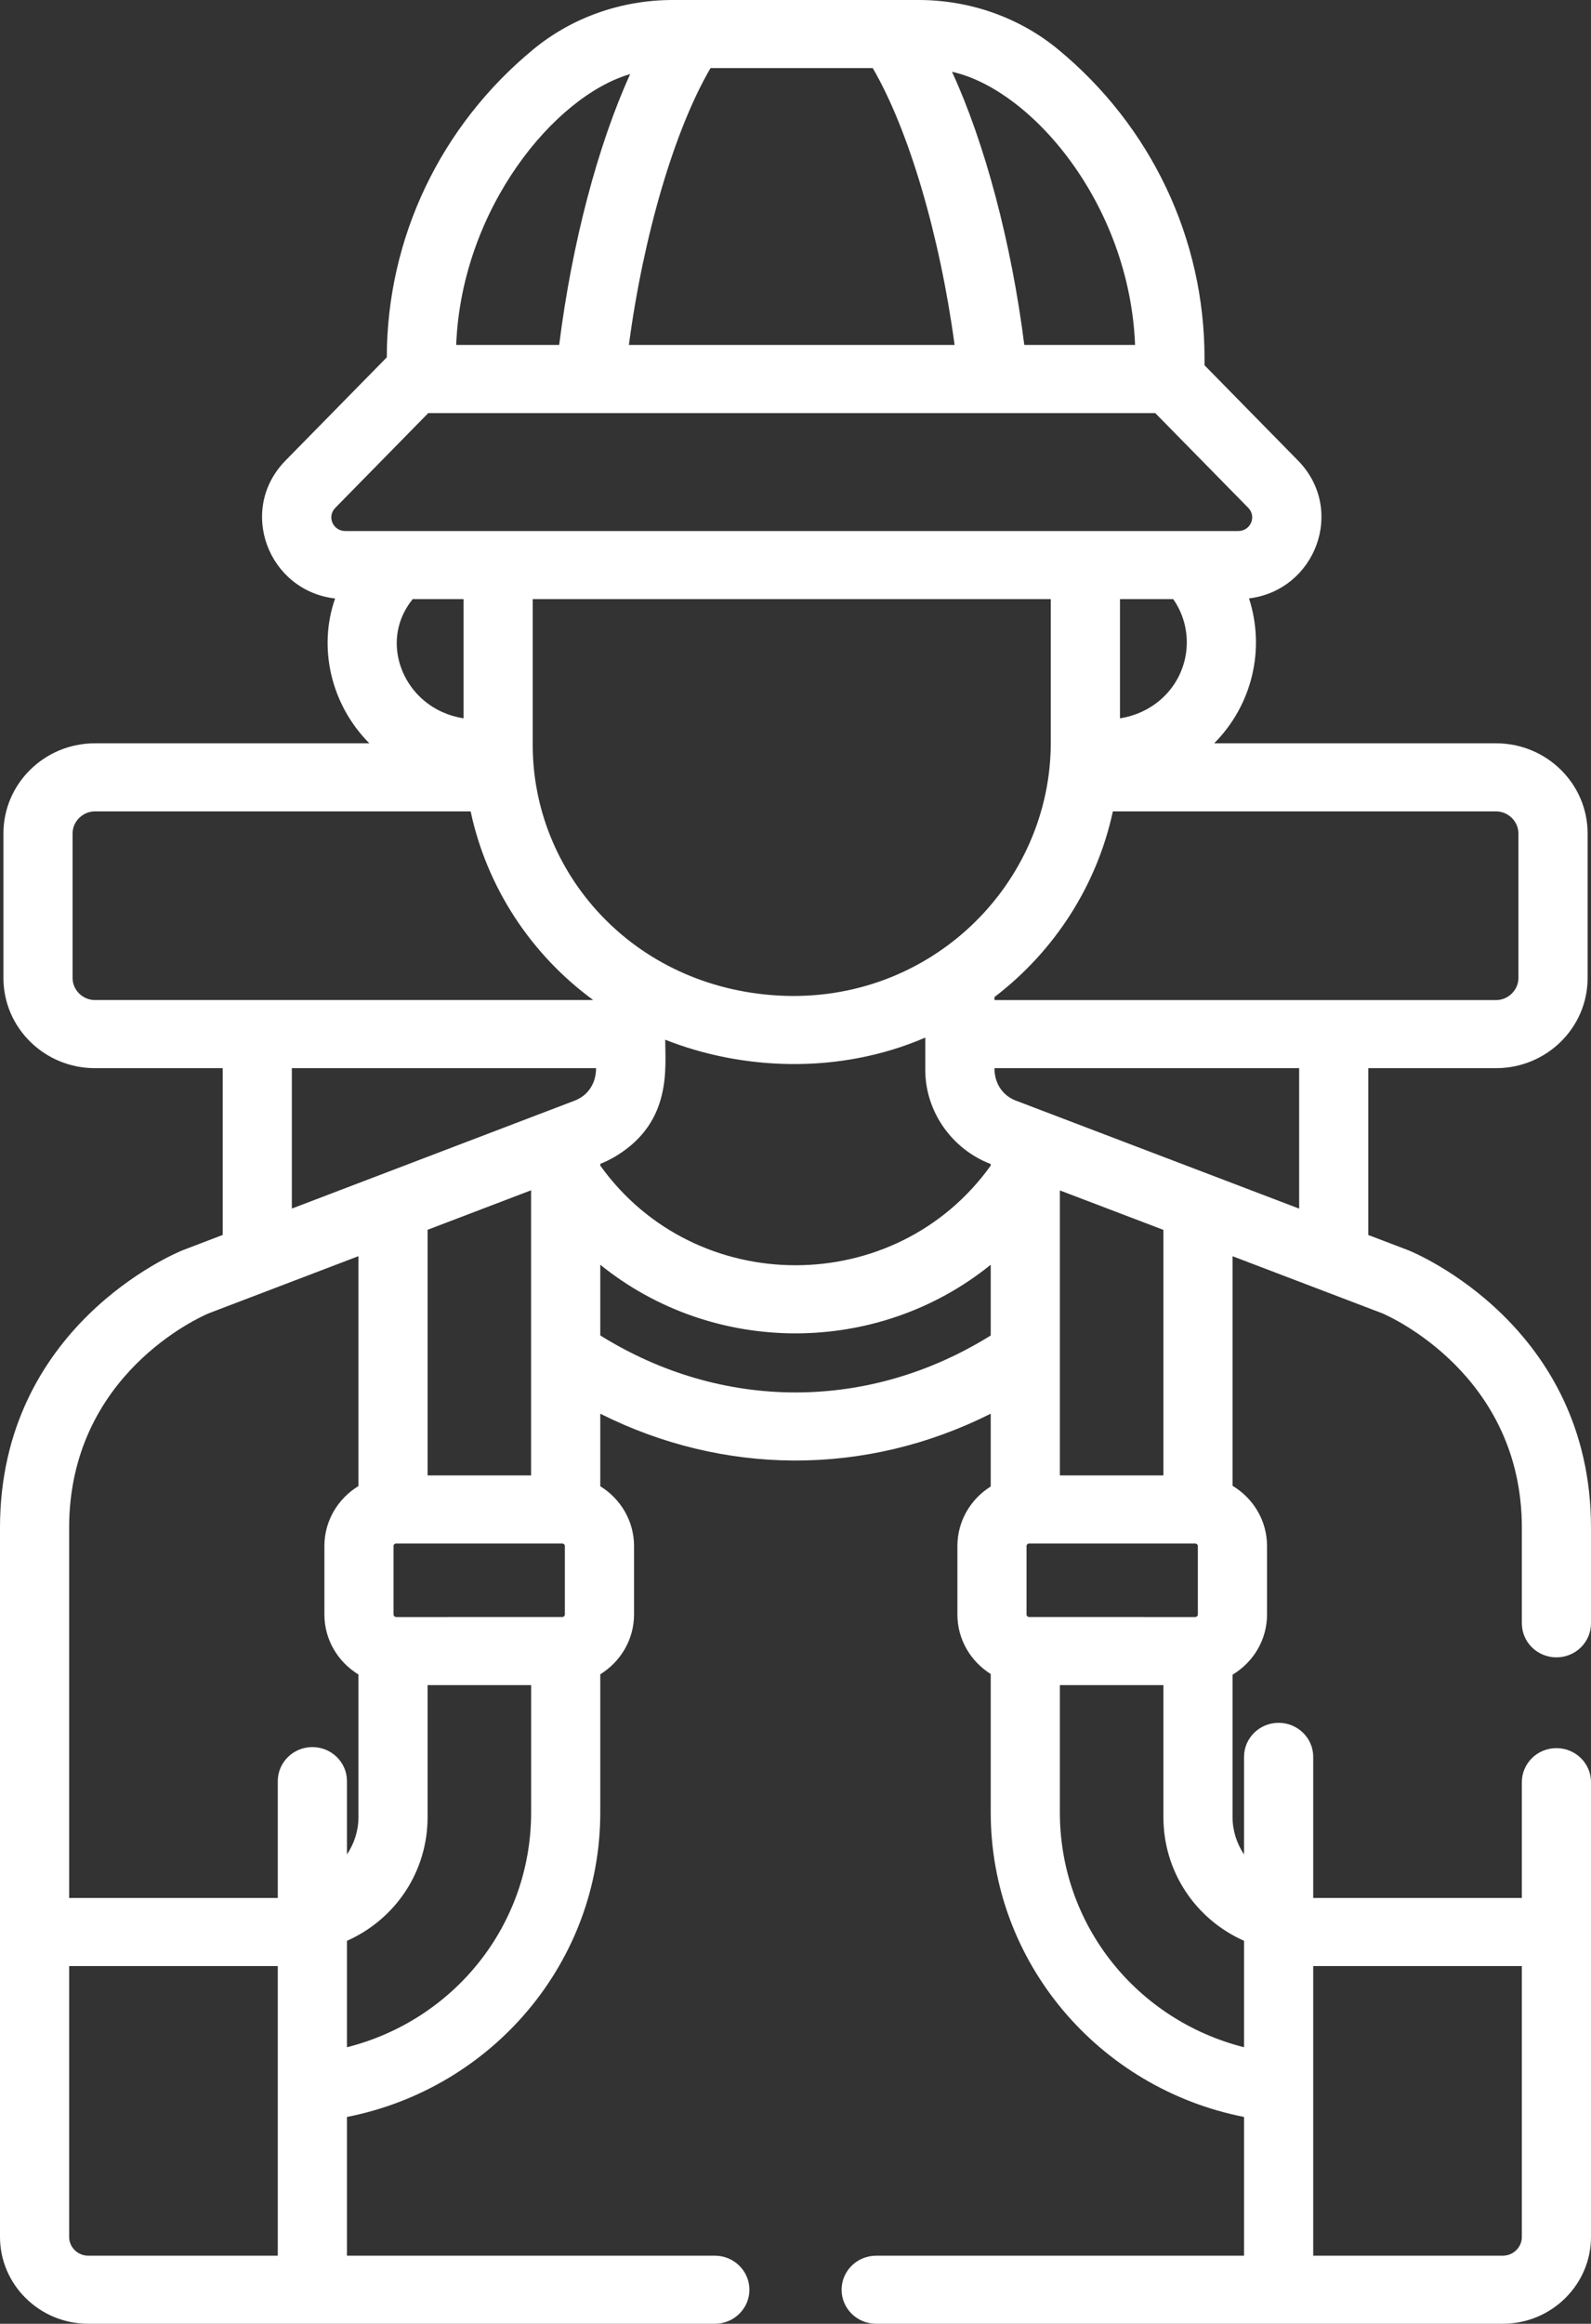 <svg width="37" height="54" viewBox="0 0 37 54" fill="none" xmlns="http://www.w3.org/2000/svg">
<rect x="0" y="0" width="37" height="54" fill="#333333" stroke="none"/>
<path d="M32.756 29.055C32.751 29.053 32.746 29.051 32.74 29.049L31.821 28.699V24.822H34.793C35.966 24.822 36.921 23.883 36.921 22.729V19.366C36.921 18.212 35.966 17.273 34.793 17.273H28.237C29.13 16.374 29.426 15.077 29.047 13.906C30.596 13.716 31.304 11.841 30.186 10.702L28.012 8.488V8.321C28.012 5.544 26.769 2.928 24.602 1.144C23.705 0.406 22.554 0 21.362 0C20.712 0 16.33 0 15.645 0C14.452 0 13.302 0.406 12.405 1.145C10.242 2.925 9 5.533 8.995 8.304L6.64 10.702C5.519 11.844 6.233 13.727 7.793 13.908C7.395 15.04 7.686 16.364 8.589 17.273H2.207C1.034 17.273 0.08 18.212 0.08 19.366V22.729C0.08 23.883 1.034 24.822 2.207 24.822H5.179V28.698L4.259 29.049C4.254 29.051 4.249 29.053 4.244 29.055C4.071 29.125 0 30.825 0 35.502V51.981C0 53.094 0.921 54 2.053 54H16.624C17.068 54 17.428 53.646 17.428 53.209C17.428 52.772 17.068 52.418 16.624 52.418H8.069V49.194C11.459 48.527 13.96 45.589 13.96 42.118V38.907C14.43 38.617 14.745 38.103 14.745 37.518V35.926C14.745 35.341 14.43 34.828 13.96 34.537V32.852C16.805 34.279 20.1 34.326 23.04 32.852V34.543C22.575 34.834 22.265 35.345 22.265 35.926V37.518C22.265 38.099 22.575 38.61 23.04 38.901V42.118C23.04 45.593 25.545 48.527 28.931 49.194V52.418H20.376C19.932 52.418 19.572 52.772 19.572 53.209C19.572 53.646 19.932 54 20.376 54H34.947C36.079 54 37 53.094 37 51.981C37 50.908 37 43.102 37 41.414C37 40.977 36.64 40.623 36.196 40.623C35.752 40.623 35.392 40.977 35.392 41.414V44.105H30.54V40.826C30.54 40.389 30.179 40.035 29.735 40.035C29.291 40.035 28.931 40.389 28.931 40.826V43.093C28.762 42.841 28.664 42.542 28.664 42.227V38.917C29.144 38.629 29.466 38.11 29.466 37.518V35.926C29.466 35.334 29.144 34.815 28.664 34.527V29.192L32.149 30.52C32.292 30.581 35.392 31.939 35.392 35.502V37.723C35.392 38.16 35.752 38.514 36.196 38.514C36.64 38.514 37 38.16 37 37.723V35.502C37 30.825 32.929 29.125 32.756 29.055ZM13.136 35.926V37.518C13.136 37.548 13.112 37.574 13.081 37.576C9.466 37.577 10.214 37.577 9.218 37.577L9.208 37.576C9.177 37.574 9.152 37.548 9.152 37.518V35.926C9.152 35.896 9.177 35.87 9.208 35.868L9.218 35.868L13.079 35.868C13.111 35.87 13.136 35.895 13.136 35.926ZM9.944 34.286V28.578C11.514 27.979 10.945 28.196 12.351 27.66V34.286H9.944ZM12.389 17.316V13.922H24.437V17.252C24.437 20.552 21.634 23.328 18.108 23.135C14.704 22.945 12.389 20.267 12.389 17.316ZM9.598 13.922H10.781V16.693C10.433 16.638 10.115 16.496 9.853 16.273C9.203 15.723 8.964 14.703 9.598 13.922ZM26.974 16.273C26.71 16.496 26.393 16.638 26.046 16.693V13.922H27.284C27.798 14.656 27.678 15.677 26.974 16.273ZM13.96 27.046C14.067 27.005 14.22 26.931 14.351 26.849C15.63 26.056 15.47 24.813 15.47 24.161C17.239 24.862 19.492 24.984 21.518 24.112V24.863C21.518 25.825 22.132 26.703 23.04 27.05V27.086C20.827 30.174 16.174 30.174 13.96 27.086V27.046ZM30.213 28.086C29.418 27.783 24.459 25.894 23.622 25.575C23.34 25.467 23.127 25.205 23.127 24.822H30.213V28.086ZM35.312 19.366V22.729C35.312 23.006 35.074 23.24 34.793 23.24C32.826 23.24 24.366 23.24 23.127 23.24V23.17C24.539 22.091 25.512 20.561 25.881 18.855H34.793C35.074 18.855 35.312 19.089 35.312 19.366ZM26.397 8.016H23.821C23.518 5.627 22.904 3.331 22.14 1.668C23.978 2.076 26.267 4.728 26.397 8.016ZM20.296 1.582C21.133 3.016 21.855 5.464 22.2 8.016H14.625C14.966 5.46 15.687 3.012 16.524 1.582H20.296ZM14.655 1.722C13.902 3.378 13.301 5.651 13.004 8.016H10.609C10.734 4.842 12.904 2.226 14.655 1.722ZM7.798 11.801L9.96 9.599H26.866L29.029 11.801C29.228 12.004 29.084 12.34 28.796 12.34C26.52 12.34 10.7 12.34 8.03 12.34C7.743 12.34 7.597 12.005 7.798 11.801ZM1.688 22.729V19.366C1.688 19.089 1.926 18.855 2.207 18.855H10.945C11.325 20.633 12.357 22.187 13.796 23.239C12.589 23.239 4.046 23.239 2.207 23.239C1.925 23.24 1.688 23.006 1.688 22.729ZM6.787 24.822H13.862C13.862 25.203 13.65 25.467 13.366 25.576C11.015 26.473 9.285 27.132 6.787 28.085V24.822ZM4.851 30.52L8.336 29.191V34.533C7.862 34.822 7.544 35.338 7.544 35.926V37.518C7.544 38.106 7.861 38.622 8.336 38.912V42.227C8.336 42.542 8.238 42.841 8.069 43.093V41.39C8.069 40.953 7.709 40.599 7.264 40.599C6.821 40.599 6.46 40.953 6.46 41.39V44.105H1.608V35.502C1.608 31.94 4.664 30.599 4.851 30.52ZM2.053 52.418C1.808 52.418 1.608 52.222 1.608 51.981V45.688H6.46V52.418H2.053ZM12.352 42.118C12.352 44.734 10.563 46.944 8.069 47.574V45.101C9.199 44.598 9.944 43.492 9.944 42.227V39.159H12.352V42.118ZM13.96 31.033V29.39C16.589 31.515 20.407 31.518 23.04 29.39V31.034C20.205 32.8 16.793 32.798 13.96 31.033ZM27.803 35.869H27.803C27.833 35.872 27.857 35.896 27.857 35.926V37.518C27.857 37.549 27.832 37.574 27.801 37.576C27.799 37.576 27.797 37.576 27.795 37.576L27.787 37.577L23.931 37.576C23.899 37.575 23.873 37.549 23.873 37.518V35.926C23.873 35.894 23.9 35.868 23.932 35.868L27.787 35.868L27.803 35.869ZM35.392 51.981C35.392 52.011 35.389 52.041 35.383 52.069C35.341 52.268 35.162 52.418 34.947 52.418H30.54C30.54 51.434 30.54 46.67 30.54 45.688H35.392V51.981ZM28.931 45.101V47.574C26.437 46.944 24.648 44.734 24.648 42.118V39.159H27.056V42.227C27.056 43.492 27.801 44.598 28.931 45.101ZM27.056 28.58V34.286H24.648C24.648 33.654 24.648 28.415 24.648 27.663C24.918 27.765 26.807 28.485 27.056 28.58Z" fill="white"/>
</svg>
